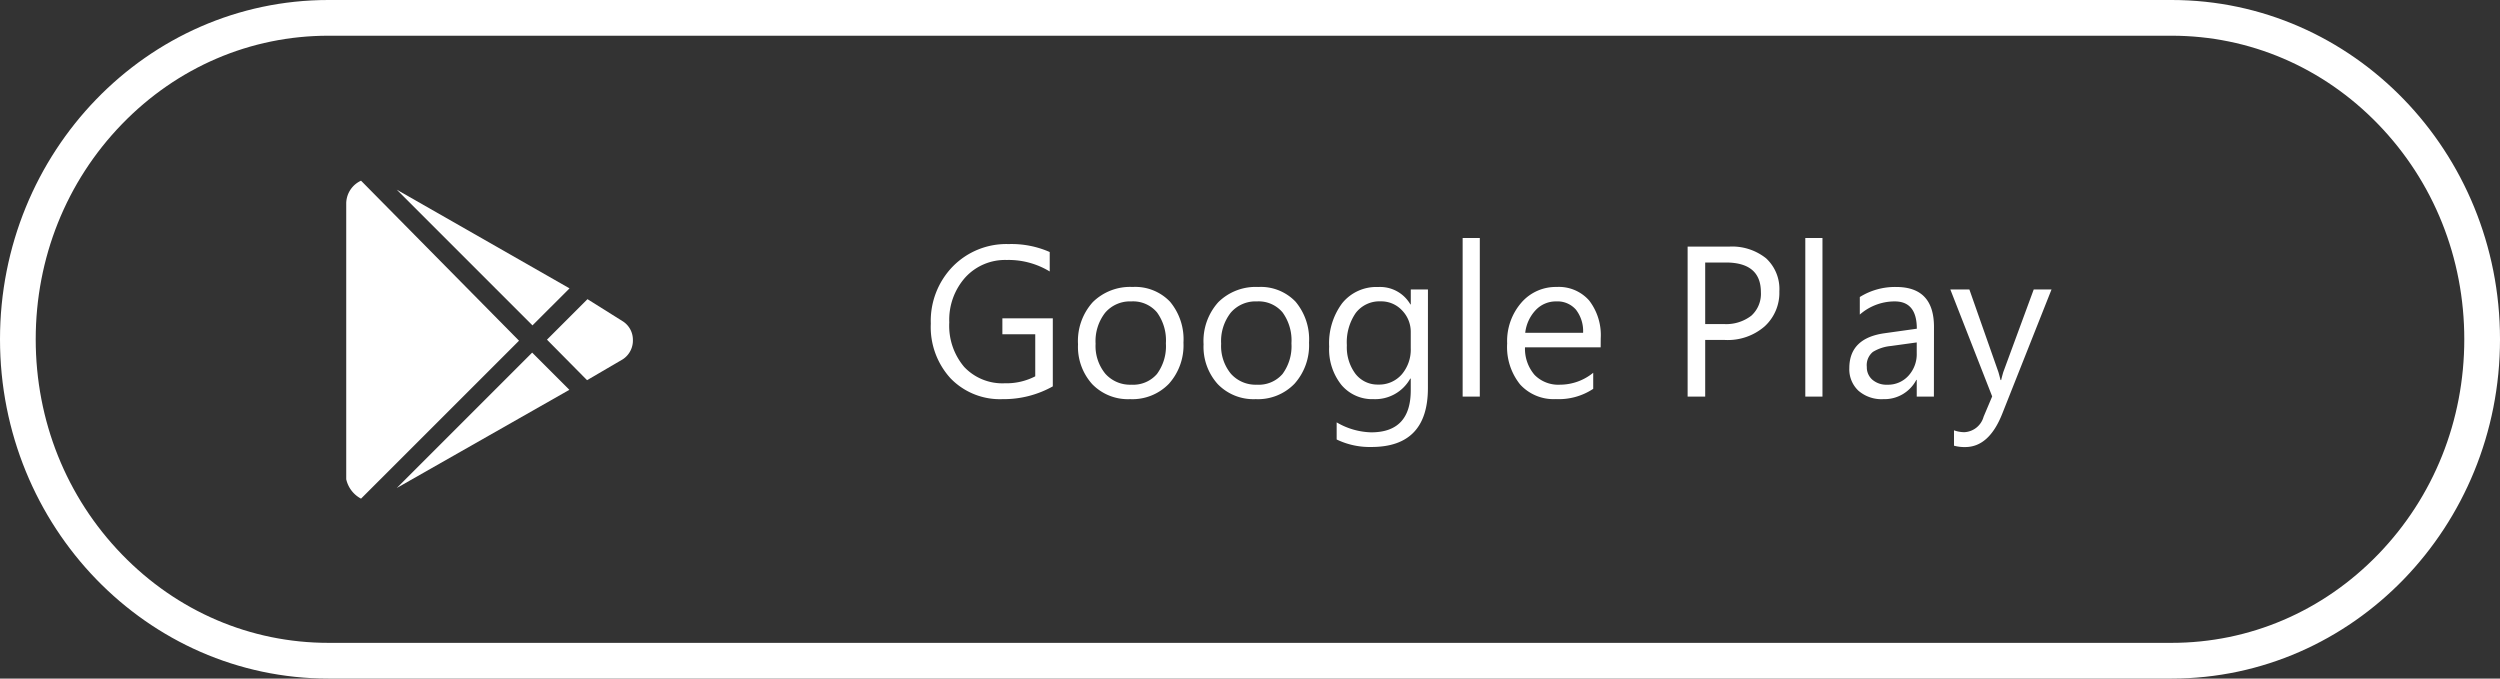 <svg xmlns="http://www.w3.org/2000/svg" id="google" width="140" height="38" viewBox="0 0 140 38">
    <rect x="0" y="0" width="140" height="38" fill="#333333" stroke="none"/>
    <defs>
        <style>
            .cls-1{fill:none;stroke-miterlimit:10}.cls-2,.cls-4{fill:#fff}.cls-3,.cls-4{stroke:none}
        </style>
    </defs>
    <g id="패스_1" class="cls-1" data-name="패스 1">
        <path d="M1031.5 681c0 10.494-8.233 19-18.392 19H909.892c-10.157 0-18.392-8.506-18.392-19s8.235-19 18.392-19h103.216c10.159 0 18.392 8.506 18.392 19z" class="cls-3" transform="translate(-891.5 -662)"/>
        <path d="M909.892 664c-4.366 0-8.474 1.76-11.568 4.956-3.11 3.214-4.824 7.491-4.824 12.044 0 4.553 1.713 8.83 4.824 12.044 3.094 3.196 7.202 4.956 11.568 4.956h103.216c4.366 0 8.475-1.76 11.569-4.956 3.11-3.213 4.823-7.49 4.823-12.044 0-4.553-1.713-8.83-4.824-12.044-3.093-3.196-7.202-4.956-11.568-4.956H909.892m0-2h103.216c10.159 0 18.392 8.506 18.392 19s-8.233 19-18.392 19H909.892c-10.157 0-18.392-8.506-18.392-19s8.235-19 18.392-19z" class="cls-4" transform="translate(-891.5 -662)"/>
    </g>
    <g id="그룹_2" data-name="그룹 2" transform="translate(19.389 8.211)">
        <g id="그룹_1" data-name="그룹 1" transform="translate(0 1.908)">
            <path id="패스_2" d="M929.786 676a1.414 1.414 0 0 0-.829 1.253v15.466a1.627 1.627 0 0 0 .829 1.086l8.847-8.845z" class="cls-2" data-name="패스 2" transform="translate(-928.957 -676)"/>
            <path id="패스_3" d="M934.041 676.9l7.6 7.6 2.075-2.074z" class="cls-2" data-name="패스 3" transform="translate(-931.212 -676.397)"/>
            <path id="패스_4" d="M934.041 700.885l7.582-7.582 2.084 2.084z" class="cls-2" data-name="패스 4" transform="translate(-931.212 -683.676)"/>
            <path id="패스_5" d="M949.162 690.191l2.268-2.268 1.976 1.239a1.227 1.227 0 0 1 .567 1.029 1.255 1.255 0 0 1-.567 1.1l-2 1.169z" class="cls-2" data-name="패스 5" transform="translate(-937.92 -681.289)"/>
        </g>
        <path id="패스_11" d="M7.383-.574A5.619 5.619 0 0 1 4.57.141 3.843 3.843 0 0 1 1.661-1.02a4.255 4.255 0 0 1-1.11-3.07 4.369 4.369 0 0 1 1.233-3.2A4.2 4.2 0 0 1 4.91-8.543a5.32 5.32 0 0 1 2.3.445v1.09a4.422 4.422 0 0 0-2.41-.644 3.016 3.016 0 0 0-2.314.973 3.557 3.557 0 0 0-.9 2.52 3.559 3.559 0 0 0 .838 2.5 2.937 2.937 0 0 0 2.273.911A3.513 3.513 0 0 0 6.4-1.137v-2.355H4.559v-.891h2.824zm4.33.715A2.783 2.783 0 0 1 9.589-.7a3.114 3.114 0 0 1-.794-2.23 3.244 3.244 0 0 1 .826-2.361 2.97 2.97 0 0 1 2.232-.85 2.691 2.691 0 0 1 2.095.826 3.276 3.276 0 0 1 .752 2.292 3.223 3.223 0 0 1-.812 2.3 2.844 2.844 0 0 1-2.175.864zm.07-5.473a1.828 1.828 0 0 0-1.465.63 2.587 2.587 0 0 0-.539 1.737 2.447 2.447 0 0 0 .545 1.682 1.852 1.852 0 0 0 1.459.615 1.757 1.757 0 0 0 1.433-.6 2.619 2.619 0 0 0 .5-1.717 2.664 2.664 0 0 0-.5-1.734 1.749 1.749 0 0 0-1.433-.613zM18.744.141A2.783 2.783 0 0 1 16.62-.7a3.114 3.114 0 0 1-.794-2.229 3.244 3.244 0 0 1 .826-2.361 2.97 2.97 0 0 1 2.232-.85 2.691 2.691 0 0 1 2.095.826 3.276 3.276 0 0 1 .753 2.291 3.223 3.223 0 0 1-.812 2.3 2.844 2.844 0 0 1-2.176.864zm.07-5.473a1.828 1.828 0 0 0-1.465.63 2.587 2.587 0 0 0-.539 1.737 2.447 2.447 0 0 0 .545 1.682 1.852 1.852 0 0 0 1.459.615 1.757 1.757 0 0 0 1.433-.6 2.619 2.619 0 0 0 .5-1.717 2.664 2.664 0 0 0-.5-1.734 1.749 1.749 0 0 0-1.433-.613zM28.389-.48q0 3.3-3.164 3.3a4.248 4.248 0 0 1-1.946-.42v-.959A4 4 0 0 0 25.213 2q2.215 0 2.215-2.355v-.656H27.4A2.247 2.247 0 0 1 25.342.141a2.252 2.252 0 0 1-1.8-.8 3.2 3.2 0 0 1-.683-2.147 3.735 3.735 0 0 1 .735-2.432 2.457 2.457 0 0 1 2.013-.9 1.956 1.956 0 0 1 1.8.973h.023V-6h.961zm-.961-2.232V-3.6a1.717 1.717 0 0 0-.483-1.225 1.591 1.591 0 0 0-1.2-.51 1.669 1.669 0 0 0-1.395.647 2.89 2.89 0 0 0-.5 1.813 2.481 2.481 0 0 0 .483 1.6 1.562 1.562 0 0 0 1.28.6 1.673 1.673 0 0 0 1.315-.574 2.14 2.14 0 0 0 .5-1.464zM31.295 0h-.961v-8.883h.961zm6.768-2.76h-4.237a2.244 2.244 0 0 0 .539 1.547 1.858 1.858 0 0 0 1.418.545 2.948 2.948 0 0 0 1.863-.668v.9a3.482 3.482 0 0 1-2.092.574 2.536 2.536 0 0 1-2-.817 3.346 3.346 0 0 1-.727-2.3 3.281 3.281 0 0 1 .794-2.282 2.546 2.546 0 0 1 1.979-.88 2.256 2.256 0 0 1 1.822.762 3.176 3.176 0 0 1 .645 2.115zm-.984-.814a1.955 1.955 0 0 0-.4-1.295 1.368 1.368 0 0 0-1.1-.463 1.552 1.552 0 0 0-1.154.486 2.207 2.207 0 0 0-.586 1.271zm6.838.4V0h-.984v-8.4h2.307a3.047 3.047 0 0 1 2.089.656 2.343 2.343 0 0 1 .741 1.852 2.547 2.547 0 0 1-.823 1.957 3.145 3.145 0 0 1-2.224.762zm0-4.336v3.445h1.031a2.306 2.306 0 0 0 1.552-.467 1.649 1.649 0 0 0 .536-1.315q0-1.664-1.969-1.664zM50.484 0h-.961v-8.883h.961zm6.24 0h-.961v-.937h-.023A2.012 2.012 0 0 1 53.895.141a1.973 1.973 0 0 1-1.4-.475 1.644 1.644 0 0 1-.507-1.26q0-1.682 1.98-1.957l1.8-.252q0-1.529-1.236-1.529a2.954 2.954 0 0 0-1.957.738v-.984a3.718 3.718 0 0 1 2.039-.562q2.115 0 2.115 2.238zm-.961-3.035l-1.447.2a2.35 2.35 0 0 0-1.008.331.955.955 0 0 0-.34.841.916.916 0 0 0 .313.718 1.211 1.211 0 0 0 .835.278 1.542 1.542 0 0 0 1.181-.5 1.79 1.79 0 0 0 .466-1.269zM63.311-6L60.551.961q-.738 1.863-2.074 1.863a2.2 2.2 0 0 1-.627-.076v-.861a1.781 1.781 0 0 0 .568.105 1.178 1.178 0 0 0 1.09-.867l.48-1.137L57.645-6h1.066l1.623 4.617q.029.088.123.457h.035q.029-.141.117-.445L62.314-6z" class="cls-2" data-name="패스 11" transform="translate(32.185 14)"/>
    </g>
</svg>

